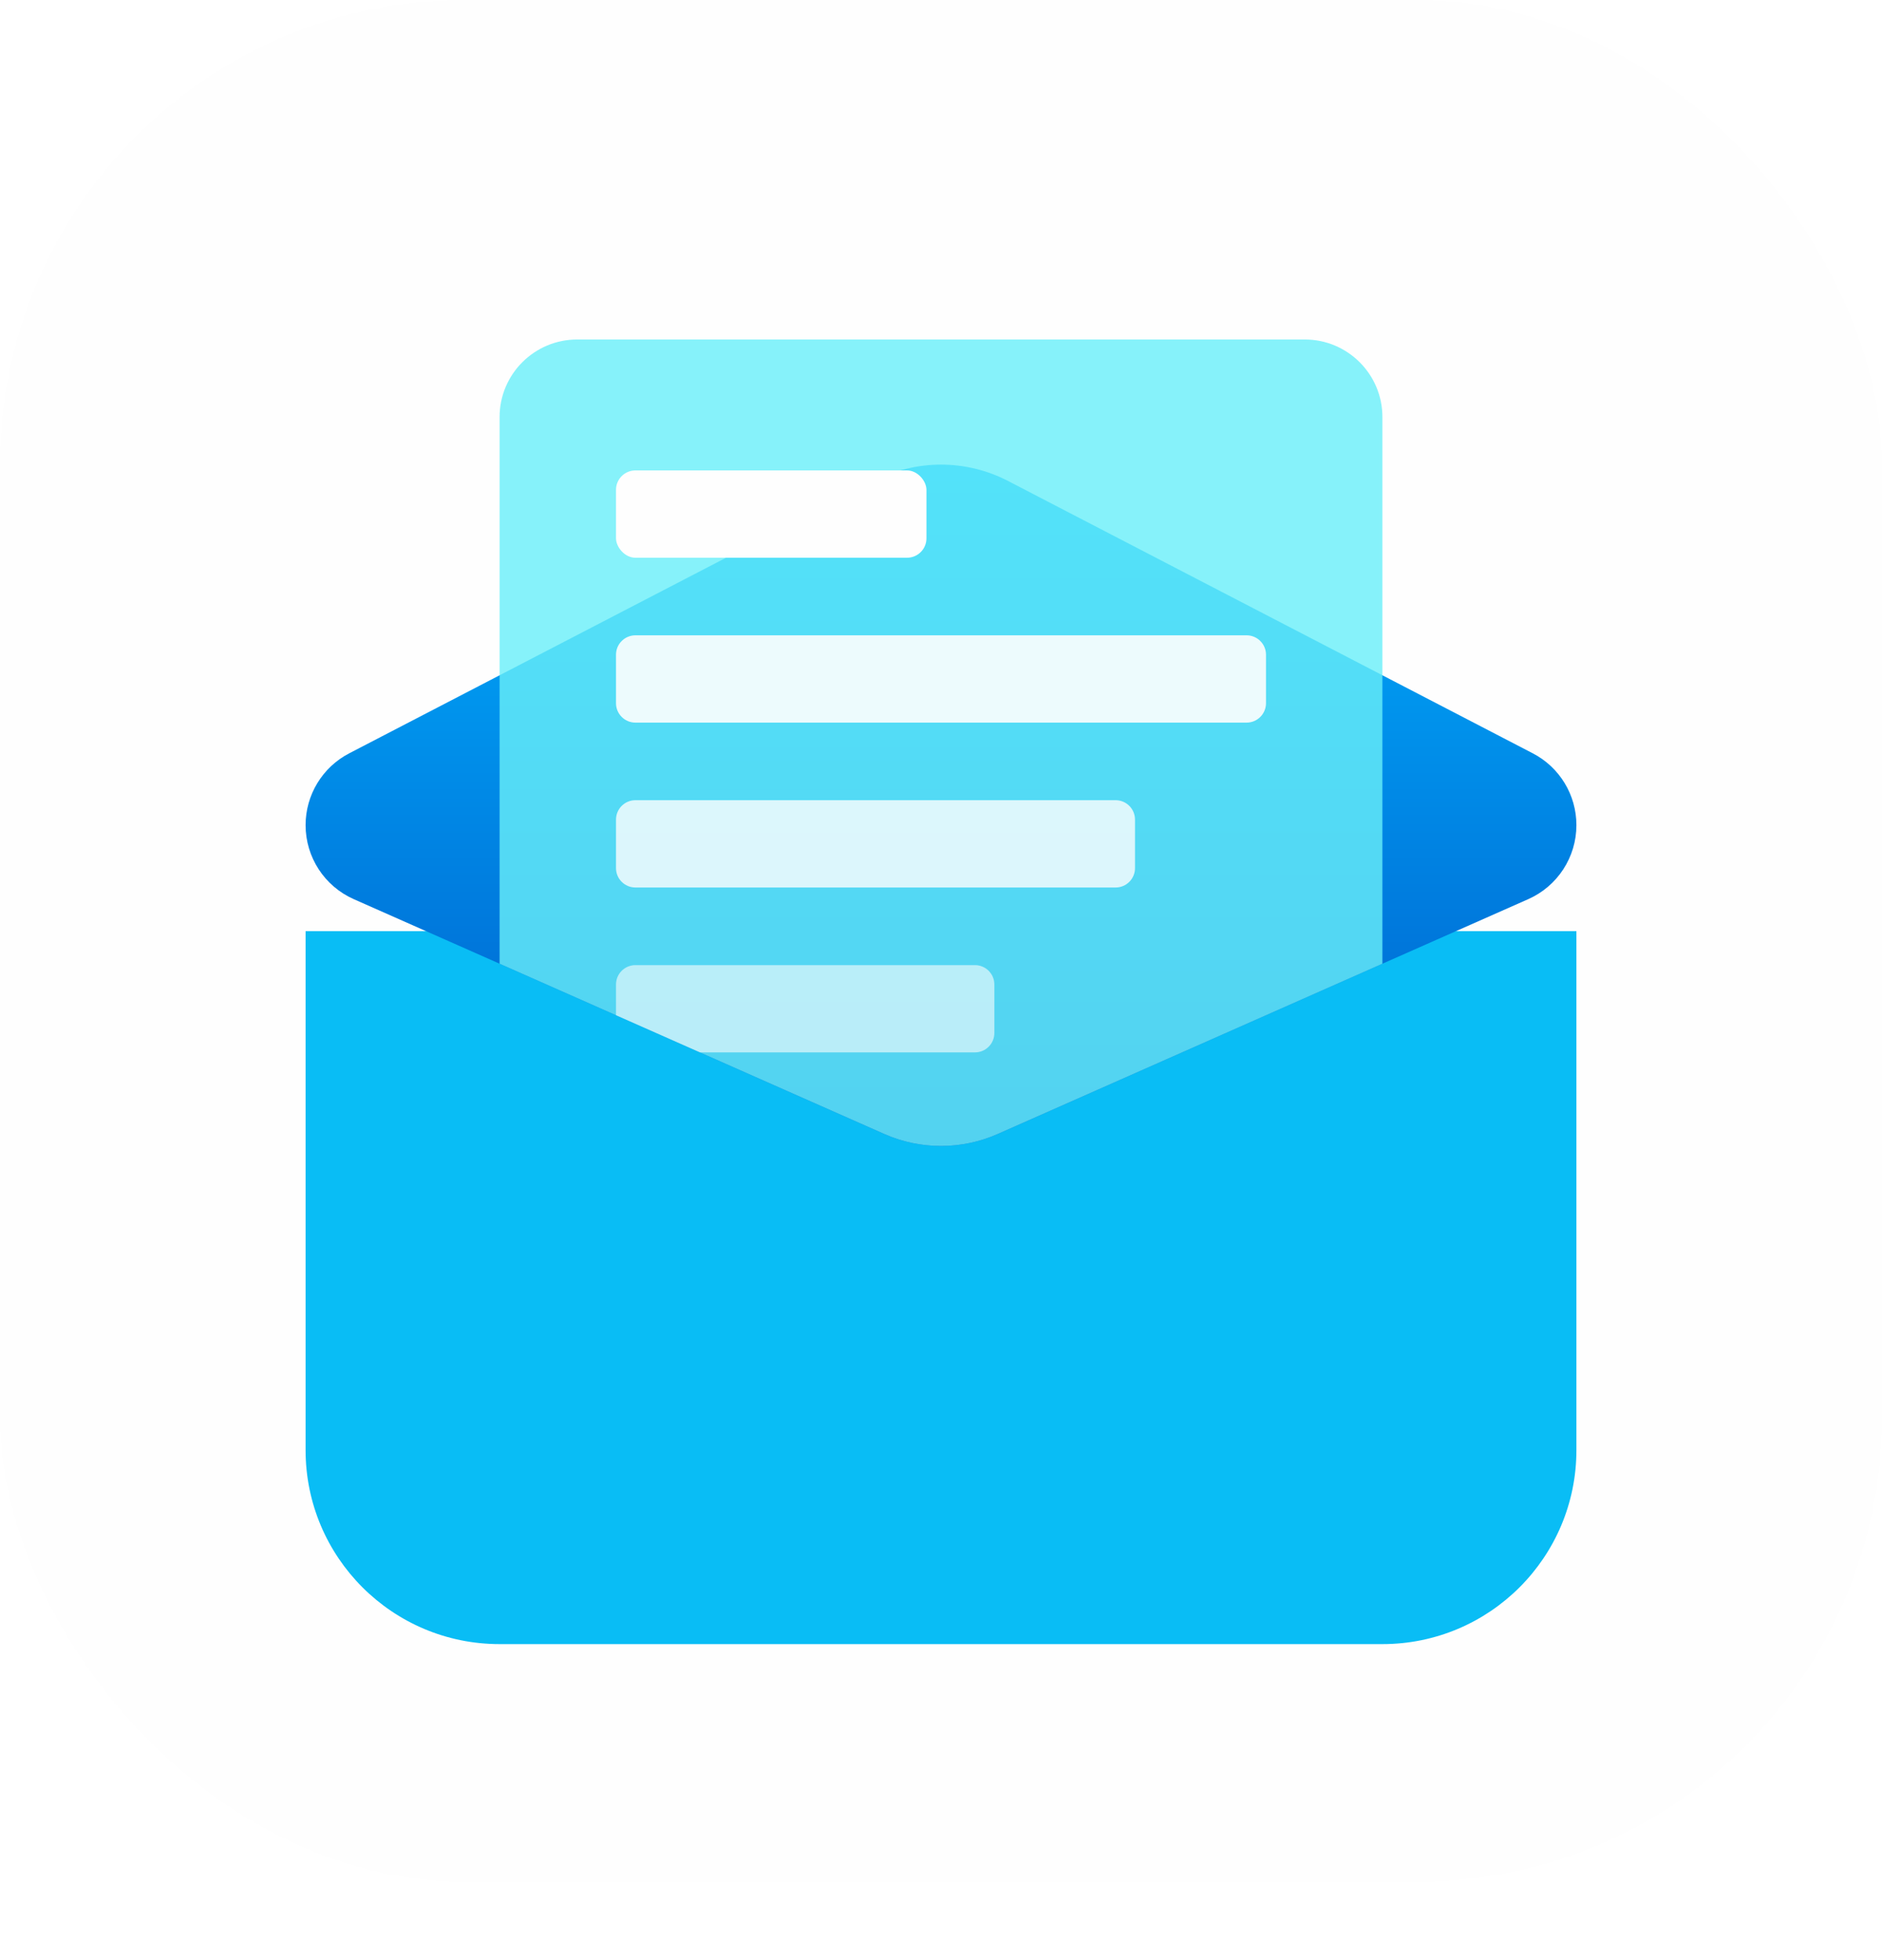 <svg width="48" height="50" viewBox="0 0 48 50" fill="none" xmlns="http://www.w3.org/2000/svg">
<rect width="48" height="48" rx="11.857" fill="#FEFEFE"/>
<g filter="url(#filter0_dii_219_33243)">
<path d="M7.794 21.031H40.206V34.268C40.206 37.001 37.991 39.217 35.258 39.217H12.742C10.009 39.217 7.794 37.001 7.794 34.268V21.031Z" fill="#09BDF5"/>
</g>
<path d="M25.71 12.269C24.638 11.713 23.362 11.713 22.29 12.269L8.907 19.216C8.223 19.571 7.794 20.277 7.794 21.048V21.048C7.794 21.865 8.275 22.605 9.022 22.936L22.552 28.926C23.474 29.334 24.526 29.334 25.448 28.926L38.978 22.936C39.724 22.605 40.206 21.865 40.206 21.048V21.048C40.206 20.277 39.777 19.571 39.093 19.216L25.71 12.269Z" fill="url(#paint0_linear_219_33243)"/>
<path opacity="0.8" d="M14.722 8.66C13.629 8.66 12.742 9.546 12.742 10.639V24.583L22.552 28.926C23.474 29.334 24.526 29.334 25.448 28.926L35.258 24.583V10.639C35.258 9.546 34.371 8.66 33.278 8.66H14.722Z" fill="#68EFF8"/>
<rect x="15.711" y="12" width="7.918" height="2.227" rx="0.495" fill="#FEFEFE"/>
<path opacity="0.9" d="M15.711 16.701C15.711 16.428 15.933 16.206 16.206 16.206H31.794C32.067 16.206 32.289 16.428 32.289 16.701V17.938C32.289 18.211 32.067 18.433 31.794 18.433H16.206C15.933 18.433 15.711 18.211 15.711 17.938V16.701Z" fill="#FEFEFE"/>
<path opacity="0.8" d="M15.711 20.907C15.711 20.634 15.933 20.412 16.206 20.412H28.454C28.727 20.412 28.948 20.634 28.948 20.907V22.144C28.948 22.418 28.727 22.639 28.454 22.639H16.206C15.933 22.639 15.711 22.418 15.711 22.144V20.907Z" fill="#FEFEFE"/>
<path opacity="0.6" d="M17.853 26.845H24.866C25.139 26.845 25.361 26.624 25.361 26.351V25.113C25.361 24.84 25.139 24.619 24.866 24.619H16.206C15.933 24.619 15.711 24.84 15.711 25.113V25.897L17.853 26.845Z" fill="#FEFEFE"/>
<defs>
<filter id="filter0_dii_219_33243" x="2.351" y="18.557" width="43.299" height="30.804" filterUnits="userSpaceOnUse" color-interpolation-filters="sRGB">
<feFlood flood-opacity="0" result="BackgroundImageFix"/>
<feColorMatrix in="SourceAlpha" type="matrix" values="0 0 0 0 0 0 0 0 0 0 0 0 0 0 0 0 0 0 127 0" result="hardAlpha"/>
<feOffset dy="4.701"/>
<feGaussianBlur stdDeviation="2.722"/>
<feComposite in2="hardAlpha" operator="out"/>
<feColorMatrix type="matrix" values="0 0 0 0 0.847 0 0 0 0 0.855 0 0 0 0 0.863 0 0 0 0.76 0"/>
<feBlend mode="normal" in2="BackgroundImageFix" result="effect1_dropShadow_219_33243"/>
<feBlend mode="normal" in="SourceGraphic" in2="effect1_dropShadow_219_33243" result="shape"/>
<feColorMatrix in="SourceAlpha" type="matrix" values="0 0 0 0 0 0 0 0 0 0 0 0 0 0 0 0 0 0 127 0" result="hardAlpha"/>
<feOffset dy="-2.474"/>
<feGaussianBlur stdDeviation="1.856"/>
<feComposite in2="hardAlpha" operator="arithmetic" k2="-1" k3="1"/>
<feColorMatrix type="matrix" values="0 0 0 0 0 0 0 0 0 0.473 0 0 0 0 0.91 0 0 0 0.57 0"/>
<feBlend mode="normal" in2="shape" result="effect2_innerShadow_219_33243"/>
<feColorMatrix in="SourceAlpha" type="matrix" values="0 0 0 0 0 0 0 0 0 0 0 0 0 0 0 0 0 0 127 0" result="hardAlpha"/>
<feOffset dy="0.495"/>
<feGaussianBlur stdDeviation="1.175"/>
<feComposite in2="hardAlpha" operator="arithmetic" k2="-1" k3="1"/>
<feColorMatrix type="matrix" values="0 0 0 0 1 0 0 0 0 1 0 0 0 0 1 0 0 0 0.38 0"/>
<feBlend mode="normal" in2="effect2_innerShadow_219_33243" result="effect3_innerShadow_219_33243"/>
</filter>
<linearGradient id="paint0_linear_219_33243" x1="24" y1="11.382" x2="24" y2="29.567" gradientUnits="userSpaceOnUse">
<stop stop-color="#00B2FF"/>
<stop offset="1" stop-color="#005ECC"/>
</linearGradient>
</defs>
</svg>
